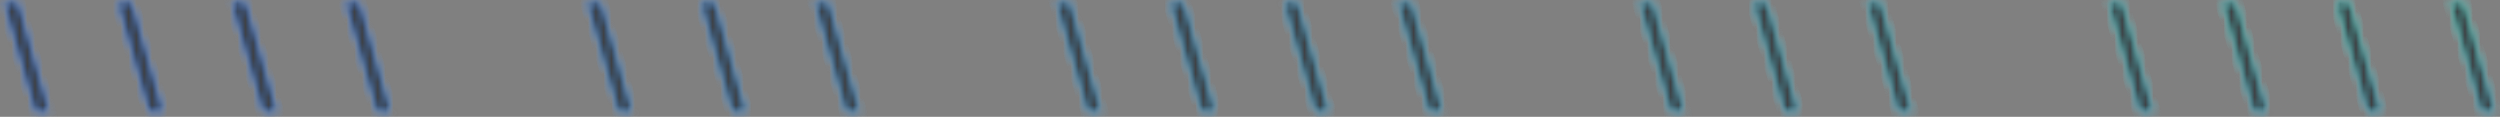 <svg width="321" height="15" viewBox="0 0 321 15" fill="none" xmlns="http://www.w3.org/2000/svg">
<rect x="0" y="0" width="321" height="15" fill="#808080" stroke="none"/>
<mask id="path-1-inside-1_4201_29487" fill="white">
<path d="M4.593 14.304L0.577 0.32H2.241L6.241 14.304H4.593ZM19.208 14.304L15.192 0.32H16.856L20.856 14.304H19.208ZM33.823 14.304L29.807 0.32H31.471L35.471 14.304H33.823ZM48.438 14.304L44.422 0.32H46.086L50.086 14.304H48.438ZM79.449 14.304L75.433 0.32H77.097L81.097 14.304H79.449ZM94.064 14.304L90.048 0.32H91.712L95.712 14.304H94.064ZM108.679 14.304L104.663 0.32H106.327L110.327 14.304H108.679ZM139.691 14.304L135.675 0.32H137.339L141.339 14.304H139.691ZM154.306 14.304L150.29 0.32H151.954L155.954 14.304H154.306ZM168.921 14.304L164.905 0.32H166.569L170.569 14.304H168.921ZM183.536 14.304L179.52 0.32H181.184L185.184 14.304H183.536ZM214.547 14.304L210.531 0.32H212.195L216.195 14.304H214.547ZM229.162 14.304L225.146 0.32H226.81L230.81 14.304H229.162ZM243.777 14.304L239.761 0.32H241.425L245.425 14.304H243.777ZM274.788 14.304L270.772 0.32H272.436L276.436 14.304H274.788ZM289.403 14.304L285.387 0.32H287.051L291.051 14.304H289.403ZM304.018 14.304L300.002 0.32H301.666L305.666 14.304H304.018ZM318.633 14.304L314.617 0.32H316.281L320.281 14.304H318.633Z"/>
</mask>
<path d="M4.593 14.304L3.632 14.58L3.84 15.304H4.593V14.304ZM0.577 0.32V-0.68H-0.75L-0.384 0.596L0.577 0.32ZM2.241 0.32L3.203 0.045L2.995 -0.68H2.241V0.32ZM6.241 14.304V15.304H7.567L7.203 14.029L6.241 14.304ZM5.554 14.028L1.538 0.044L-0.384 0.596L3.632 14.58L5.554 14.028ZM0.577 1.32H2.241V-0.68H0.577V1.32ZM1.28 0.595L5.28 14.579L7.203 14.029L3.203 0.045L1.28 0.595ZM6.241 13.304H4.593V15.304H6.241V13.304ZM19.208 14.304L18.247 14.58L18.455 15.304H19.208V14.304ZM15.192 0.32V-0.68H13.864L14.231 0.596L15.192 0.32ZM16.856 0.32L17.818 0.045L17.61 -0.68H16.856V0.32ZM20.856 14.304V15.304H22.182L21.818 14.029L20.856 14.304ZM20.169 14.028L16.153 0.044L14.231 0.596L18.247 14.58L20.169 14.028ZM15.192 1.32H16.856V-0.68H15.192V1.32ZM15.895 0.595L19.895 14.579L21.818 14.029L17.818 0.045L15.895 0.595ZM20.856 13.304H19.208V15.304H20.856V13.304ZM33.823 14.304L32.862 14.58L33.07 15.304H33.823V14.304ZM29.807 0.32V-0.68H28.48L28.846 0.596L29.807 0.32ZM31.471 0.32L32.433 0.045L32.225 -0.68H31.471V0.32ZM35.471 14.304V15.304H36.797L36.433 14.029L35.471 14.304ZM34.784 14.028L30.768 0.044L28.846 0.596L32.862 14.58L34.784 14.028ZM29.807 1.32H31.471V-0.68H29.807V1.32ZM30.51 0.595L34.51 14.579L36.433 14.029L32.433 0.045L30.51 0.595ZM35.471 13.304H33.823V15.304H35.471V13.304ZM48.438 14.304L47.477 14.58L47.685 15.304H48.438V14.304ZM44.422 0.32V-0.68H43.094L43.461 0.596L44.422 0.32ZM46.086 0.32L47.048 0.045L46.84 -0.68H46.086V0.32ZM50.086 14.304V15.304H51.412L51.048 14.029L50.086 14.304ZM49.399 14.028L45.383 0.044L43.461 0.596L47.477 14.58L49.399 14.028ZM44.422 1.32H46.086V-0.68H44.422V1.32ZM45.125 0.595L49.125 14.579L51.048 14.029L47.048 0.045L45.125 0.595ZM50.086 13.304H48.438V15.304H50.086V13.304ZM79.449 14.304L78.488 14.58L78.696 15.304H79.449V14.304ZM75.433 0.32V-0.68H74.106L74.472 0.596L75.433 0.32ZM77.097 0.32L78.059 0.045L77.851 -0.68H77.097V0.32ZM81.097 14.304V15.304H82.424L82.059 14.029L81.097 14.304ZM80.41 14.028L76.394 0.044L74.472 0.596L78.488 14.58L80.41 14.028ZM75.433 1.32H77.097V-0.68H75.433V1.32ZM76.136 0.595L80.136 14.579L82.059 14.029L78.059 0.045L76.136 0.595ZM81.097 13.304H79.449V15.304H81.097V13.304ZM94.064 14.304L93.103 14.58L93.311 15.304H94.064V14.304ZM90.048 0.32V-0.68H88.721L89.087 0.596L90.048 0.32ZM91.712 0.32L92.674 0.045L92.466 -0.68H91.712V0.32ZM95.712 14.304V15.304H97.038L96.674 14.029L95.712 14.304ZM95.025 14.028L91.01 0.044L89.087 0.596L93.103 14.58L95.025 14.028ZM90.048 1.32H91.712V-0.68H90.048V1.32ZM90.751 0.595L94.751 14.579L96.674 14.029L92.674 0.045L90.751 0.595ZM95.712 13.304H94.064V15.304H95.712V13.304ZM108.679 14.304L107.718 14.58L107.926 15.304H108.679V14.304ZM104.663 0.32V-0.68H103.336L103.702 0.596L104.663 0.32ZM106.327 0.32L107.289 0.045L107.081 -0.68H106.327V0.32ZM110.327 14.304V15.304H111.654L111.289 14.029L110.327 14.304ZM109.641 14.028L105.625 0.044L103.702 0.596L107.718 14.58L109.641 14.028ZM104.663 1.32H106.327V-0.68H104.663V1.32ZM105.366 0.595L109.366 14.579L111.289 14.029L107.289 0.045L105.366 0.595ZM110.327 13.304H108.679V15.304H110.327V13.304ZM139.691 14.304L138.729 14.58L138.937 15.304H139.691V14.304ZM135.675 0.32V-0.68H134.347L134.713 0.596L135.675 0.32ZM137.339 0.32L138.3 0.045L138.093 -0.68H137.339V0.32ZM141.339 14.304V15.304H142.665L142.3 14.029L141.339 14.304ZM140.652 14.028L136.636 0.044L134.713 0.596L138.729 14.58L140.652 14.028ZM135.675 1.32H137.339V-0.68H135.675V1.32ZM136.377 0.595L140.377 14.579L142.3 14.029L138.3 0.045L136.377 0.595ZM141.339 13.304H139.691V15.304H141.339V13.304ZM154.306 14.304L153.344 14.58L153.552 15.304H154.306V14.304ZM150.29 0.32V-0.68H148.962L149.328 0.596L150.29 0.32ZM151.954 0.32L152.915 0.045L152.708 -0.68H151.954V0.32ZM155.954 14.304V15.304H157.28L156.915 14.029L155.954 14.304ZM155.267 14.028L151.251 0.044L149.328 0.596L153.344 14.58L155.267 14.028ZM150.29 1.32H151.954V-0.68H150.29V1.32ZM150.992 0.595L154.992 14.579L156.915 14.029L152.915 0.045L150.992 0.595ZM155.954 13.304H154.306V15.304H155.954V13.304ZM168.921 14.304L167.959 14.58L168.167 15.304H168.921V14.304ZM164.905 0.32V-0.68H163.577L163.943 0.596L164.905 0.32ZM166.569 0.32L167.53 0.045L167.323 -0.68H166.569V0.32ZM170.569 14.304V15.304H171.895L171.53 14.029L170.569 14.304ZM169.882 14.028L165.866 0.044L163.943 0.596L167.959 14.58L169.882 14.028ZM164.905 1.32H166.569V-0.68H164.905V1.32ZM165.607 0.595L169.607 14.579L171.53 14.029L167.53 0.045L165.607 0.595ZM170.569 13.304H168.921V15.304H170.569V13.304ZM183.536 14.304L182.574 14.58L182.782 15.304H183.536V14.304ZM179.52 0.32V-0.68H178.192L178.558 0.596L179.52 0.32ZM181.184 0.32L182.145 0.045L181.938 -0.68H181.184V0.32ZM185.184 14.304V15.304H186.51L186.145 14.029L185.184 14.304ZM184.497 14.028L180.481 0.044L178.558 0.596L182.574 14.58L184.497 14.028ZM179.52 1.32H181.184V-0.68H179.52V1.32ZM180.222 0.595L184.222 14.579L186.145 14.029L182.145 0.045L180.222 0.595ZM185.184 13.304H183.536V15.304H185.184V13.304ZM214.547 14.304L213.586 14.58L213.794 15.304H214.547V14.304ZM210.531 0.32V-0.68H209.203L209.57 0.596L210.531 0.32ZM212.195 0.32L213.156 0.045L212.949 -0.68H212.195V0.32ZM216.195 14.304V15.304H217.521L217.156 14.029L216.195 14.304ZM215.508 14.028L211.492 0.044L209.57 0.596L213.586 14.58L215.508 14.028ZM210.531 1.32H212.195V-0.68H210.531V1.32ZM211.233 0.595L215.233 14.579L217.156 14.029L213.156 0.045L211.233 0.595ZM216.195 13.304H214.547V15.304H216.195V13.304ZM229.162 14.304L228.201 14.58L228.409 15.304H229.162V14.304ZM225.146 0.32V-0.68H223.818L224.185 0.596L225.146 0.32ZM226.81 0.32L227.771 0.045L227.564 -0.68H226.81V0.32ZM230.81 14.304V15.304H232.136L231.771 14.029L230.81 14.304ZM230.123 14.028L226.107 0.044L224.185 0.596L228.201 14.58L230.123 14.028ZM225.146 1.32H226.81V-0.68H225.146V1.32ZM225.848 0.595L229.848 14.579L231.771 14.029L227.771 0.045L225.848 0.595ZM230.81 13.304H229.162V15.304H230.81V13.304ZM243.777 14.304L242.816 14.58L243.024 15.304H243.777V14.304ZM239.761 0.32V-0.68H238.433L238.8 0.596L239.761 0.32ZM241.425 0.32L242.386 0.045L242.179 -0.68H241.425V0.32ZM245.425 14.304V15.304H246.751L246.386 14.029L245.425 14.304ZM244.738 14.028L240.722 0.044L238.8 0.596L242.816 14.58L244.738 14.028ZM239.761 1.32H241.425V-0.68H239.761V1.32ZM240.463 0.595L244.463 14.579L246.386 14.029L242.386 0.045L240.463 0.595ZM245.425 13.304H243.777V15.304H245.425V13.304ZM274.788 14.304L273.827 14.58L274.035 15.304H274.788V14.304ZM270.772 0.32V-0.68H269.445L269.811 0.596L270.772 0.32ZM272.436 0.32L273.398 0.045L273.19 -0.68H272.436V0.32ZM276.436 14.304V15.304H277.762L277.398 14.029L276.436 14.304ZM275.749 14.028L271.733 0.044L269.811 0.596L273.827 14.58L275.749 14.028ZM270.772 1.32H272.436V-0.68H270.772V1.32ZM271.475 0.595L275.475 14.579L277.398 14.029L273.398 0.045L271.475 0.595ZM276.436 13.304H274.788V15.304H276.436V13.304ZM289.403 14.304L288.442 14.58L288.65 15.304H289.403V14.304ZM285.387 0.32V-0.68H284.06L284.426 0.596L285.387 0.32ZM287.051 0.32L288.013 0.045L287.805 -0.68H287.051V0.32ZM291.051 14.304V15.304H292.377L292.013 14.029L291.051 14.304ZM290.364 14.028L286.348 0.044L284.426 0.596L288.442 14.58L290.364 14.028ZM285.387 1.32H287.051V-0.68H285.387V1.32ZM286.09 0.595L290.09 14.579L292.013 14.029L288.013 0.045L286.09 0.595ZM291.051 13.304H289.403V15.304H291.051V13.304ZM304.018 14.304L303.057 14.58L303.265 15.304H304.018V14.304ZM300.002 0.32V-0.68H298.674L299.041 0.596L300.002 0.32ZM301.666 0.32L302.628 0.045L302.42 -0.68H301.666V0.32ZM305.666 14.304V15.304H306.992L306.628 14.029L305.666 14.304ZM304.979 14.028L300.963 0.044L299.041 0.596L303.057 14.58L304.979 14.028ZM300.002 1.32H301.666V-0.68H300.002V1.32ZM300.705 0.595L304.705 14.579L306.628 14.029L302.628 0.045L300.705 0.595ZM305.666 13.304H304.018V15.304H305.666V13.304ZM318.633 14.304L317.672 14.58L317.88 15.304H318.633V14.304ZM314.617 0.32V-0.68H313.29L313.656 0.596L314.617 0.32ZM316.281 0.32L317.243 0.045L317.035 -0.68H316.281V0.32ZM320.281 14.304V15.304H321.607L321.243 14.029L320.281 14.304ZM319.594 14.028L315.578 0.044L313.656 0.596L317.672 14.58L319.594 14.028ZM314.617 1.32H316.281V-0.68H314.617V1.32ZM315.32 0.595L319.32 14.579L321.243 14.029L317.243 0.045L315.32 0.595ZM320.281 13.304H318.633V15.304H320.281V13.304Z" fill="white" mask="url(#path-1-inside-1_4201_29487)"/>
<path d="M4.593 14.304L3.632 14.58L3.84 15.304H4.593V14.304ZM0.577 0.32V-0.68H-0.75L-0.384 0.596L0.577 0.32ZM2.241 0.32L3.203 0.045L2.995 -0.68H2.241V0.32ZM6.241 14.304V15.304H7.567L7.203 14.029L6.241 14.304ZM5.554 14.028L1.538 0.044L-0.384 0.596L3.632 14.58L5.554 14.028ZM0.577 1.32H2.241V-0.68H0.577V1.32ZM1.28 0.595L5.28 14.579L7.203 14.029L3.203 0.045L1.28 0.595ZM6.241 13.304H4.593V15.304H6.241V13.304ZM19.208 14.304L18.247 14.58L18.455 15.304H19.208V14.304ZM15.192 0.32V-0.68H13.864L14.231 0.596L15.192 0.32ZM16.856 0.32L17.818 0.045L17.61 -0.68H16.856V0.32ZM20.856 14.304V15.304H22.182L21.818 14.029L20.856 14.304ZM20.169 14.028L16.153 0.044L14.231 0.596L18.247 14.58L20.169 14.028ZM15.192 1.32H16.856V-0.68H15.192V1.32ZM15.895 0.595L19.895 14.579L21.818 14.029L17.818 0.045L15.895 0.595ZM20.856 13.304H19.208V15.304H20.856V13.304ZM33.823 14.304L32.862 14.58L33.07 15.304H33.823V14.304ZM29.807 0.32V-0.68H28.48L28.846 0.596L29.807 0.32ZM31.471 0.32L32.433 0.045L32.225 -0.68H31.471V0.32ZM35.471 14.304V15.304H36.797L36.433 14.029L35.471 14.304ZM34.784 14.028L30.768 0.044L28.846 0.596L32.862 14.58L34.784 14.028ZM29.807 1.32H31.471V-0.68H29.807V1.32ZM30.51 0.595L34.51 14.579L36.433 14.029L32.433 0.045L30.51 0.595ZM35.471 13.304H33.823V15.304H35.471V13.304ZM48.438 14.304L47.477 14.58L47.685 15.304H48.438V14.304ZM44.422 0.32V-0.68H43.094L43.461 0.596L44.422 0.32ZM46.086 0.32L47.048 0.045L46.84 -0.68H46.086V0.32ZM50.086 14.304V15.304H51.412L51.048 14.029L50.086 14.304ZM49.399 14.028L45.383 0.044L43.461 0.596L47.477 14.58L49.399 14.028ZM44.422 1.32H46.086V-0.68H44.422V1.32ZM45.125 0.595L49.125 14.579L51.048 14.029L47.048 0.045L45.125 0.595ZM50.086 13.304H48.438V15.304H50.086V13.304ZM79.449 14.304L78.488 14.58L78.696 15.304H79.449V14.304ZM75.433 0.32V-0.68H74.106L74.472 0.596L75.433 0.32ZM77.097 0.32L78.059 0.045L77.851 -0.68H77.097V0.32ZM81.097 14.304V15.304H82.424L82.059 14.029L81.097 14.304ZM80.41 14.028L76.394 0.044L74.472 0.596L78.488 14.58L80.41 14.028ZM75.433 1.32H77.097V-0.68H75.433V1.32ZM76.136 0.595L80.136 14.579L82.059 14.029L78.059 0.045L76.136 0.595ZM81.097 13.304H79.449V15.304H81.097V13.304ZM94.064 14.304L93.103 14.58L93.311 15.304H94.064V14.304ZM90.048 0.32V-0.68H88.721L89.087 0.596L90.048 0.32ZM91.712 0.32L92.674 0.045L92.466 -0.68H91.712V0.32ZM95.712 14.304V15.304H97.038L96.674 14.029L95.712 14.304ZM95.025 14.028L91.01 0.044L89.087 0.596L93.103 14.58L95.025 14.028ZM90.048 1.32H91.712V-0.68H90.048V1.32ZM90.751 0.595L94.751 14.579L96.674 14.029L92.674 0.045L90.751 0.595ZM95.712 13.304H94.064V15.304H95.712V13.304ZM108.679 14.304L107.718 14.58L107.926 15.304H108.679V14.304ZM104.663 0.32V-0.68H103.336L103.702 0.596L104.663 0.32ZM106.327 0.32L107.289 0.045L107.081 -0.68H106.327V0.32ZM110.327 14.304V15.304H111.654L111.289 14.029L110.327 14.304ZM109.641 14.028L105.625 0.044L103.702 0.596L107.718 14.58L109.641 14.028ZM104.663 1.32H106.327V-0.68H104.663V1.32ZM105.366 0.595L109.366 14.579L111.289 14.029L107.289 0.045L105.366 0.595ZM110.327 13.304H108.679V15.304H110.327V13.304ZM139.691 14.304L138.729 14.58L138.937 15.304H139.691V14.304ZM135.675 0.32V-0.68H134.347L134.713 0.596L135.675 0.32ZM137.339 0.32L138.3 0.045L138.093 -0.68H137.339V0.32ZM141.339 14.304V15.304H142.665L142.3 14.029L141.339 14.304ZM140.652 14.028L136.636 0.044L134.713 0.596L138.729 14.58L140.652 14.028ZM135.675 1.32H137.339V-0.68H135.675V1.32ZM136.377 0.595L140.377 14.579L142.3 14.029L138.3 0.045L136.377 0.595ZM141.339 13.304H139.691V15.304H141.339V13.304ZM154.306 14.304L153.344 14.58L153.552 15.304H154.306V14.304ZM150.29 0.32V-0.68H148.962L149.328 0.596L150.29 0.32ZM151.954 0.32L152.915 0.045L152.708 -0.68H151.954V0.32ZM155.954 14.304V15.304H157.28L156.915 14.029L155.954 14.304ZM155.267 14.028L151.251 0.044L149.328 0.596L153.344 14.58L155.267 14.028ZM150.29 1.32H151.954V-0.68H150.29V1.32ZM150.992 0.595L154.992 14.579L156.915 14.029L152.915 0.045L150.992 0.595ZM155.954 13.304H154.306V15.304H155.954V13.304ZM168.921 14.304L167.959 14.58L168.167 15.304H168.921V14.304ZM164.905 0.32V-0.68H163.577L163.943 0.596L164.905 0.32ZM166.569 0.32L167.53 0.045L167.323 -0.68H166.569V0.32ZM170.569 14.304V15.304H171.895L171.53 14.029L170.569 14.304ZM169.882 14.028L165.866 0.044L163.943 0.596L167.959 14.58L169.882 14.028ZM164.905 1.32H166.569V-0.68H164.905V1.32ZM165.607 0.595L169.607 14.579L171.53 14.029L167.53 0.045L165.607 0.595ZM170.569 13.304H168.921V15.304H170.569V13.304ZM183.536 14.304L182.574 14.58L182.782 15.304H183.536V14.304ZM179.52 0.32V-0.68H178.192L178.558 0.596L179.52 0.32ZM181.184 0.32L182.145 0.045L181.938 -0.68H181.184V0.32ZM185.184 14.304V15.304H186.51L186.145 14.029L185.184 14.304ZM184.497 14.028L180.481 0.044L178.558 0.596L182.574 14.58L184.497 14.028ZM179.52 1.32H181.184V-0.68H179.52V1.32ZM180.222 0.595L184.222 14.579L186.145 14.029L182.145 0.045L180.222 0.595ZM185.184 13.304H183.536V15.304H185.184V13.304ZM214.547 14.304L213.586 14.58L213.794 15.304H214.547V14.304ZM210.531 0.32V-0.68H209.203L209.57 0.596L210.531 0.32ZM212.195 0.32L213.156 0.045L212.949 -0.68H212.195V0.32ZM216.195 14.304V15.304H217.521L217.156 14.029L216.195 14.304ZM215.508 14.028L211.492 0.044L209.57 0.596L213.586 14.58L215.508 14.028ZM210.531 1.32H212.195V-0.68H210.531V1.32ZM211.233 0.595L215.233 14.579L217.156 14.029L213.156 0.045L211.233 0.595ZM216.195 13.304H214.547V15.304H216.195V13.304ZM229.162 14.304L228.201 14.58L228.409 15.304H229.162V14.304ZM225.146 0.32V-0.68H223.818L224.185 0.596L225.146 0.32ZM226.81 0.32L227.771 0.045L227.564 -0.68H226.81V0.32ZM230.81 14.304V15.304H232.136L231.771 14.029L230.81 14.304ZM230.123 14.028L226.107 0.044L224.185 0.596L228.201 14.58L230.123 14.028ZM225.146 1.32H226.81V-0.68H225.146V1.32ZM225.848 0.595L229.848 14.579L231.771 14.029L227.771 0.045L225.848 0.595ZM230.81 13.304H229.162V15.304H230.81V13.304ZM243.777 14.304L242.816 14.58L243.024 15.304H243.777V14.304ZM239.761 0.32V-0.68H238.433L238.8 0.596L239.761 0.32ZM241.425 0.32L242.386 0.045L242.179 -0.68H241.425V0.32ZM245.425 14.304V15.304H246.751L246.386 14.029L245.425 14.304ZM244.738 14.028L240.722 0.044L238.8 0.596L242.816 14.58L244.738 14.028ZM239.761 1.32H241.425V-0.68H239.761V1.32ZM240.463 0.595L244.463 14.579L246.386 14.029L242.386 0.045L240.463 0.595ZM245.425 13.304H243.777V15.304H245.425V13.304ZM274.788 14.304L273.827 14.58L274.035 15.304H274.788V14.304ZM270.772 0.32V-0.68H269.445L269.811 0.596L270.772 0.32ZM272.436 0.32L273.398 0.045L273.19 -0.68H272.436V0.32ZM276.436 14.304V15.304H277.762L277.398 14.029L276.436 14.304ZM275.749 14.028L271.733 0.044L269.811 0.596L273.827 14.58L275.749 14.028ZM270.772 1.32H272.436V-0.68H270.772V1.32ZM271.475 0.595L275.475 14.579L277.398 14.029L273.398 0.045L271.475 0.595ZM276.436 13.304H274.788V15.304H276.436V13.304ZM289.403 14.304L288.442 14.58L288.65 15.304H289.403V14.304ZM285.387 0.32V-0.68H284.06L284.426 0.596L285.387 0.32ZM287.051 0.32L288.013 0.045L287.805 -0.68H287.051V0.32ZM291.051 14.304V15.304H292.377L292.013 14.029L291.051 14.304ZM290.364 14.028L286.348 0.044L284.426 0.596L288.442 14.58L290.364 14.028ZM285.387 1.32H287.051V-0.68H285.387V1.32ZM286.09 0.595L290.09 14.579L292.013 14.029L288.013 0.045L286.09 0.595ZM291.051 13.304H289.403V15.304H291.051V13.304ZM304.018 14.304L303.057 14.58L303.265 15.304H304.018V14.304ZM300.002 0.32V-0.68H298.674L299.041 0.596L300.002 0.32ZM301.666 0.32L302.628 0.045L302.42 -0.68H301.666V0.32ZM305.666 14.304V15.304H306.992L306.628 14.029L305.666 14.304ZM304.979 14.028L300.963 0.044L299.041 0.596L303.057 14.58L304.979 14.028ZM300.002 1.32H301.666V-0.68H300.002V1.32ZM300.705 0.595L304.705 14.579L306.628 14.029L302.628 0.045L300.705 0.595ZM305.666 13.304H304.018V15.304H305.666V13.304ZM318.633 14.304L317.672 14.58L317.88 15.304H318.633V14.304ZM314.617 0.32V-0.68H313.29L313.656 0.596L314.617 0.32ZM316.281 0.32L317.243 0.045L317.035 -0.68H316.281V0.32ZM320.281 14.304V15.304H321.607L321.243 14.029L320.281 14.304ZM319.594 14.028L315.578 0.044L313.656 0.596L317.672 14.58L319.594 14.028ZM314.617 1.32H316.281V-0.68H314.617V1.32ZM315.32 0.595L319.32 14.579L321.243 14.029L317.243 0.045L315.32 0.595ZM320.281 13.304H318.633V15.304H320.281V13.304Z" fill="url(#paint0_radial_4201_29487)" mask="url(#path-1-inside-1_4201_29487)"/>
<path d="M4.593 14.304L3.632 14.58L3.84 15.304H4.593V14.304ZM0.577 0.32V-0.68H-0.75L-0.384 0.596L0.577 0.32ZM2.241 0.32L3.203 0.045L2.995 -0.68H2.241V0.32ZM6.241 14.304V15.304H7.567L7.203 14.029L6.241 14.304ZM5.554 14.028L1.538 0.044L-0.384 0.596L3.632 14.58L5.554 14.028ZM0.577 1.32H2.241V-0.68H0.577V1.32ZM1.28 0.595L5.28 14.579L7.203 14.029L3.203 0.045L1.28 0.595ZM6.241 13.304H4.593V15.304H6.241V13.304ZM19.208 14.304L18.247 14.58L18.455 15.304H19.208V14.304ZM15.192 0.32V-0.68H13.864L14.231 0.596L15.192 0.32ZM16.856 0.32L17.818 0.045L17.61 -0.68H16.856V0.32ZM20.856 14.304V15.304H22.182L21.818 14.029L20.856 14.304ZM20.169 14.028L16.153 0.044L14.231 0.596L18.247 14.58L20.169 14.028ZM15.192 1.32H16.856V-0.68H15.192V1.32ZM15.895 0.595L19.895 14.579L21.818 14.029L17.818 0.045L15.895 0.595ZM20.856 13.304H19.208V15.304H20.856V13.304ZM33.823 14.304L32.862 14.58L33.07 15.304H33.823V14.304ZM29.807 0.32V-0.68H28.48L28.846 0.596L29.807 0.32ZM31.471 0.32L32.433 0.045L32.225 -0.68H31.471V0.32ZM35.471 14.304V15.304H36.797L36.433 14.029L35.471 14.304ZM34.784 14.028L30.768 0.044L28.846 0.596L32.862 14.58L34.784 14.028ZM29.807 1.32H31.471V-0.68H29.807V1.32ZM30.51 0.595L34.51 14.579L36.433 14.029L32.433 0.045L30.51 0.595ZM35.471 13.304H33.823V15.304H35.471V13.304ZM48.438 14.304L47.477 14.58L47.685 15.304H48.438V14.304ZM44.422 0.32V-0.68H43.094L43.461 0.596L44.422 0.32ZM46.086 0.32L47.048 0.045L46.84 -0.68H46.086V0.32ZM50.086 14.304V15.304H51.412L51.048 14.029L50.086 14.304ZM49.399 14.028L45.383 0.044L43.461 0.596L47.477 14.58L49.399 14.028ZM44.422 1.32H46.086V-0.68H44.422V1.32ZM45.125 0.595L49.125 14.579L51.048 14.029L47.048 0.045L45.125 0.595ZM50.086 13.304H48.438V15.304H50.086V13.304ZM79.449 14.304L78.488 14.58L78.696 15.304H79.449V14.304ZM75.433 0.32V-0.68H74.106L74.472 0.596L75.433 0.32ZM77.097 0.32L78.059 0.045L77.851 -0.68H77.097V0.32ZM81.097 14.304V15.304H82.424L82.059 14.029L81.097 14.304ZM80.41 14.028L76.394 0.044L74.472 0.596L78.488 14.58L80.41 14.028ZM75.433 1.32H77.097V-0.68H75.433V1.32ZM76.136 0.595L80.136 14.579L82.059 14.029L78.059 0.045L76.136 0.595ZM81.097 13.304H79.449V15.304H81.097V13.304ZM94.064 14.304L93.103 14.58L93.311 15.304H94.064V14.304ZM90.048 0.32V-0.68H88.721L89.087 0.596L90.048 0.32ZM91.712 0.32L92.674 0.045L92.466 -0.68H91.712V0.32ZM95.712 14.304V15.304H97.038L96.674 14.029L95.712 14.304ZM95.025 14.028L91.01 0.044L89.087 0.596L93.103 14.58L95.025 14.028ZM90.048 1.32H91.712V-0.68H90.048V1.32ZM90.751 0.595L94.751 14.579L96.674 14.029L92.674 0.045L90.751 0.595ZM95.712 13.304H94.064V15.304H95.712V13.304ZM108.679 14.304L107.718 14.58L107.926 15.304H108.679V14.304ZM104.663 0.32V-0.68H103.336L103.702 0.596L104.663 0.32ZM106.327 0.32L107.289 0.045L107.081 -0.68H106.327V0.32ZM110.327 14.304V15.304H111.654L111.289 14.029L110.327 14.304ZM109.641 14.028L105.625 0.044L103.702 0.596L107.718 14.58L109.641 14.028ZM104.663 1.32H106.327V-0.68H104.663V1.32ZM105.366 0.595L109.366 14.579L111.289 14.029L107.289 0.045L105.366 0.595ZM110.327 13.304H108.679V15.304H110.327V13.304ZM139.691 14.304L138.729 14.58L138.937 15.304H139.691V14.304ZM135.675 0.32V-0.68H134.347L134.713 0.596L135.675 0.32ZM137.339 0.32L138.3 0.045L138.093 -0.68H137.339V0.32ZM141.339 14.304V15.304H142.665L142.3 14.029L141.339 14.304ZM140.652 14.028L136.636 0.044L134.713 0.596L138.729 14.58L140.652 14.028ZM135.675 1.32H137.339V-0.68H135.675V1.32ZM136.377 0.595L140.377 14.579L142.3 14.029L138.3 0.045L136.377 0.595ZM141.339 13.304H139.691V15.304H141.339V13.304ZM154.306 14.304L153.344 14.58L153.552 15.304H154.306V14.304ZM150.29 0.32V-0.68H148.962L149.328 0.596L150.29 0.32ZM151.954 0.32L152.915 0.045L152.708 -0.68H151.954V0.32ZM155.954 14.304V15.304H157.28L156.915 14.029L155.954 14.304ZM155.267 14.028L151.251 0.044L149.328 0.596L153.344 14.58L155.267 14.028ZM150.29 1.32H151.954V-0.68H150.29V1.32ZM150.992 0.595L154.992 14.579L156.915 14.029L152.915 0.045L150.992 0.595ZM155.954 13.304H154.306V15.304H155.954V13.304ZM168.921 14.304L167.959 14.58L168.167 15.304H168.921V14.304ZM164.905 0.32V-0.68H163.577L163.943 0.596L164.905 0.32ZM166.569 0.32L167.53 0.045L167.323 -0.68H166.569V0.32ZM170.569 14.304V15.304H171.895L171.53 14.029L170.569 14.304ZM169.882 14.028L165.866 0.044L163.943 0.596L167.959 14.58L169.882 14.028ZM164.905 1.32H166.569V-0.68H164.905V1.32ZM165.607 0.595L169.607 14.579L171.53 14.029L167.53 0.045L165.607 0.595ZM170.569 13.304H168.921V15.304H170.569V13.304ZM183.536 14.304L182.574 14.58L182.782 15.304H183.536V14.304ZM179.52 0.32V-0.68H178.192L178.558 0.596L179.52 0.32ZM181.184 0.32L182.145 0.045L181.938 -0.68H181.184V0.32ZM185.184 14.304V15.304H186.51L186.145 14.029L185.184 14.304ZM184.497 14.028L180.481 0.044L178.558 0.596L182.574 14.58L184.497 14.028ZM179.52 1.32H181.184V-0.68H179.52V1.32ZM180.222 0.595L184.222 14.579L186.145 14.029L182.145 0.045L180.222 0.595ZM185.184 13.304H183.536V15.304H185.184V13.304ZM214.547 14.304L213.586 14.58L213.794 15.304H214.547V14.304ZM210.531 0.32V-0.68H209.203L209.57 0.596L210.531 0.32ZM212.195 0.32L213.156 0.045L212.949 -0.68H212.195V0.32ZM216.195 14.304V15.304H217.521L217.156 14.029L216.195 14.304ZM215.508 14.028L211.492 0.044L209.57 0.596L213.586 14.58L215.508 14.028ZM210.531 1.32H212.195V-0.68H210.531V1.32ZM211.233 0.595L215.233 14.579L217.156 14.029L213.156 0.045L211.233 0.595ZM216.195 13.304H214.547V15.304H216.195V13.304ZM229.162 14.304L228.201 14.58L228.409 15.304H229.162V14.304ZM225.146 0.32V-0.68H223.818L224.185 0.596L225.146 0.32ZM226.81 0.32L227.771 0.045L227.564 -0.68H226.81V0.32ZM230.81 14.304V15.304H232.136L231.771 14.029L230.81 14.304ZM230.123 14.028L226.107 0.044L224.185 0.596L228.201 14.58L230.123 14.028ZM225.146 1.32H226.81V-0.68H225.146V1.32ZM225.848 0.595L229.848 14.579L231.771 14.029L227.771 0.045L225.848 0.595ZM230.81 13.304H229.162V15.304H230.81V13.304ZM243.777 14.304L242.816 14.58L243.024 15.304H243.777V14.304ZM239.761 0.32V-0.68H238.433L238.8 0.596L239.761 0.32ZM241.425 0.32L242.386 0.045L242.179 -0.68H241.425V0.32ZM245.425 14.304V15.304H246.751L246.386 14.029L245.425 14.304ZM244.738 14.028L240.722 0.044L238.8 0.596L242.816 14.58L244.738 14.028ZM239.761 1.32H241.425V-0.68H239.761V1.32ZM240.463 0.595L244.463 14.579L246.386 14.029L242.386 0.045L240.463 0.595ZM245.425 13.304H243.777V15.304H245.425V13.304ZM274.788 14.304L273.827 14.58L274.035 15.304H274.788V14.304ZM270.772 0.32V-0.68H269.445L269.811 0.596L270.772 0.32ZM272.436 0.32L273.398 0.045L273.19 -0.68H272.436V0.32ZM276.436 14.304V15.304H277.762L277.398 14.029L276.436 14.304ZM275.749 14.028L271.733 0.044L269.811 0.596L273.827 14.58L275.749 14.028ZM270.772 1.32H272.436V-0.68H270.772V1.32ZM271.475 0.595L275.475 14.579L277.398 14.029L273.398 0.045L271.475 0.595ZM276.436 13.304H274.788V15.304H276.436V13.304ZM289.403 14.304L288.442 14.58L288.65 15.304H289.403V14.304ZM285.387 0.32V-0.68H284.06L284.426 0.596L285.387 0.32ZM287.051 0.32L288.013 0.045L287.805 -0.68H287.051V0.32ZM291.051 14.304V15.304H292.377L292.013 14.029L291.051 14.304ZM290.364 14.028L286.348 0.044L284.426 0.596L288.442 14.58L290.364 14.028ZM285.387 1.32H287.051V-0.68H285.387V1.32ZM286.09 0.595L290.09 14.579L292.013 14.029L288.013 0.045L286.09 0.595ZM291.051 13.304H289.403V15.304H291.051V13.304ZM304.018 14.304L303.057 14.58L303.265 15.304H304.018V14.304ZM300.002 0.32V-0.68H298.674L299.041 0.596L300.002 0.32ZM301.666 0.32L302.628 0.045L302.42 -0.68H301.666V0.32ZM305.666 14.304V15.304H306.992L306.628 14.029L305.666 14.304ZM304.979 14.028L300.963 0.044L299.041 0.596L303.057 14.58L304.979 14.028ZM300.002 1.32H301.666V-0.68H300.002V1.32ZM300.705 0.595L304.705 14.579L306.628 14.029L302.628 0.045L300.705 0.595ZM305.666 13.304H304.018V15.304H305.666V13.304ZM318.633 14.304L317.672 14.58L317.88 15.304H318.633V14.304ZM314.617 0.32V-0.68H313.29L313.656 0.596L314.617 0.32ZM316.281 0.32L317.243 0.045L317.035 -0.68H316.281V0.32ZM320.281 14.304V15.304H321.607L321.243 14.029L320.281 14.304ZM319.594 14.028L315.578 0.044L313.656 0.596L317.672 14.58L319.594 14.028ZM314.617 1.32H316.281V-0.68H314.617V1.32ZM315.32 0.595L319.32 14.579L321.243 14.029L317.243 0.045L315.32 0.595ZM320.281 13.304H318.633V15.304H320.281V13.304Z" fill="#404144" mask="url(#path-1-inside-1_4201_29487)"/>
<defs>
<radialGradient id="paint0_radial_4201_29487" cx="0" cy="0" r="1" gradientUnits="userSpaceOnUse" gradientTransform="translate(327.033 1.456) rotate(177.553) scale(305.62 33.025)">
<stop stop-color="#18F6DB"/>
<stop offset="1" stop-color="#0364FF"/>
</radialGradient>
</defs>
</svg>
